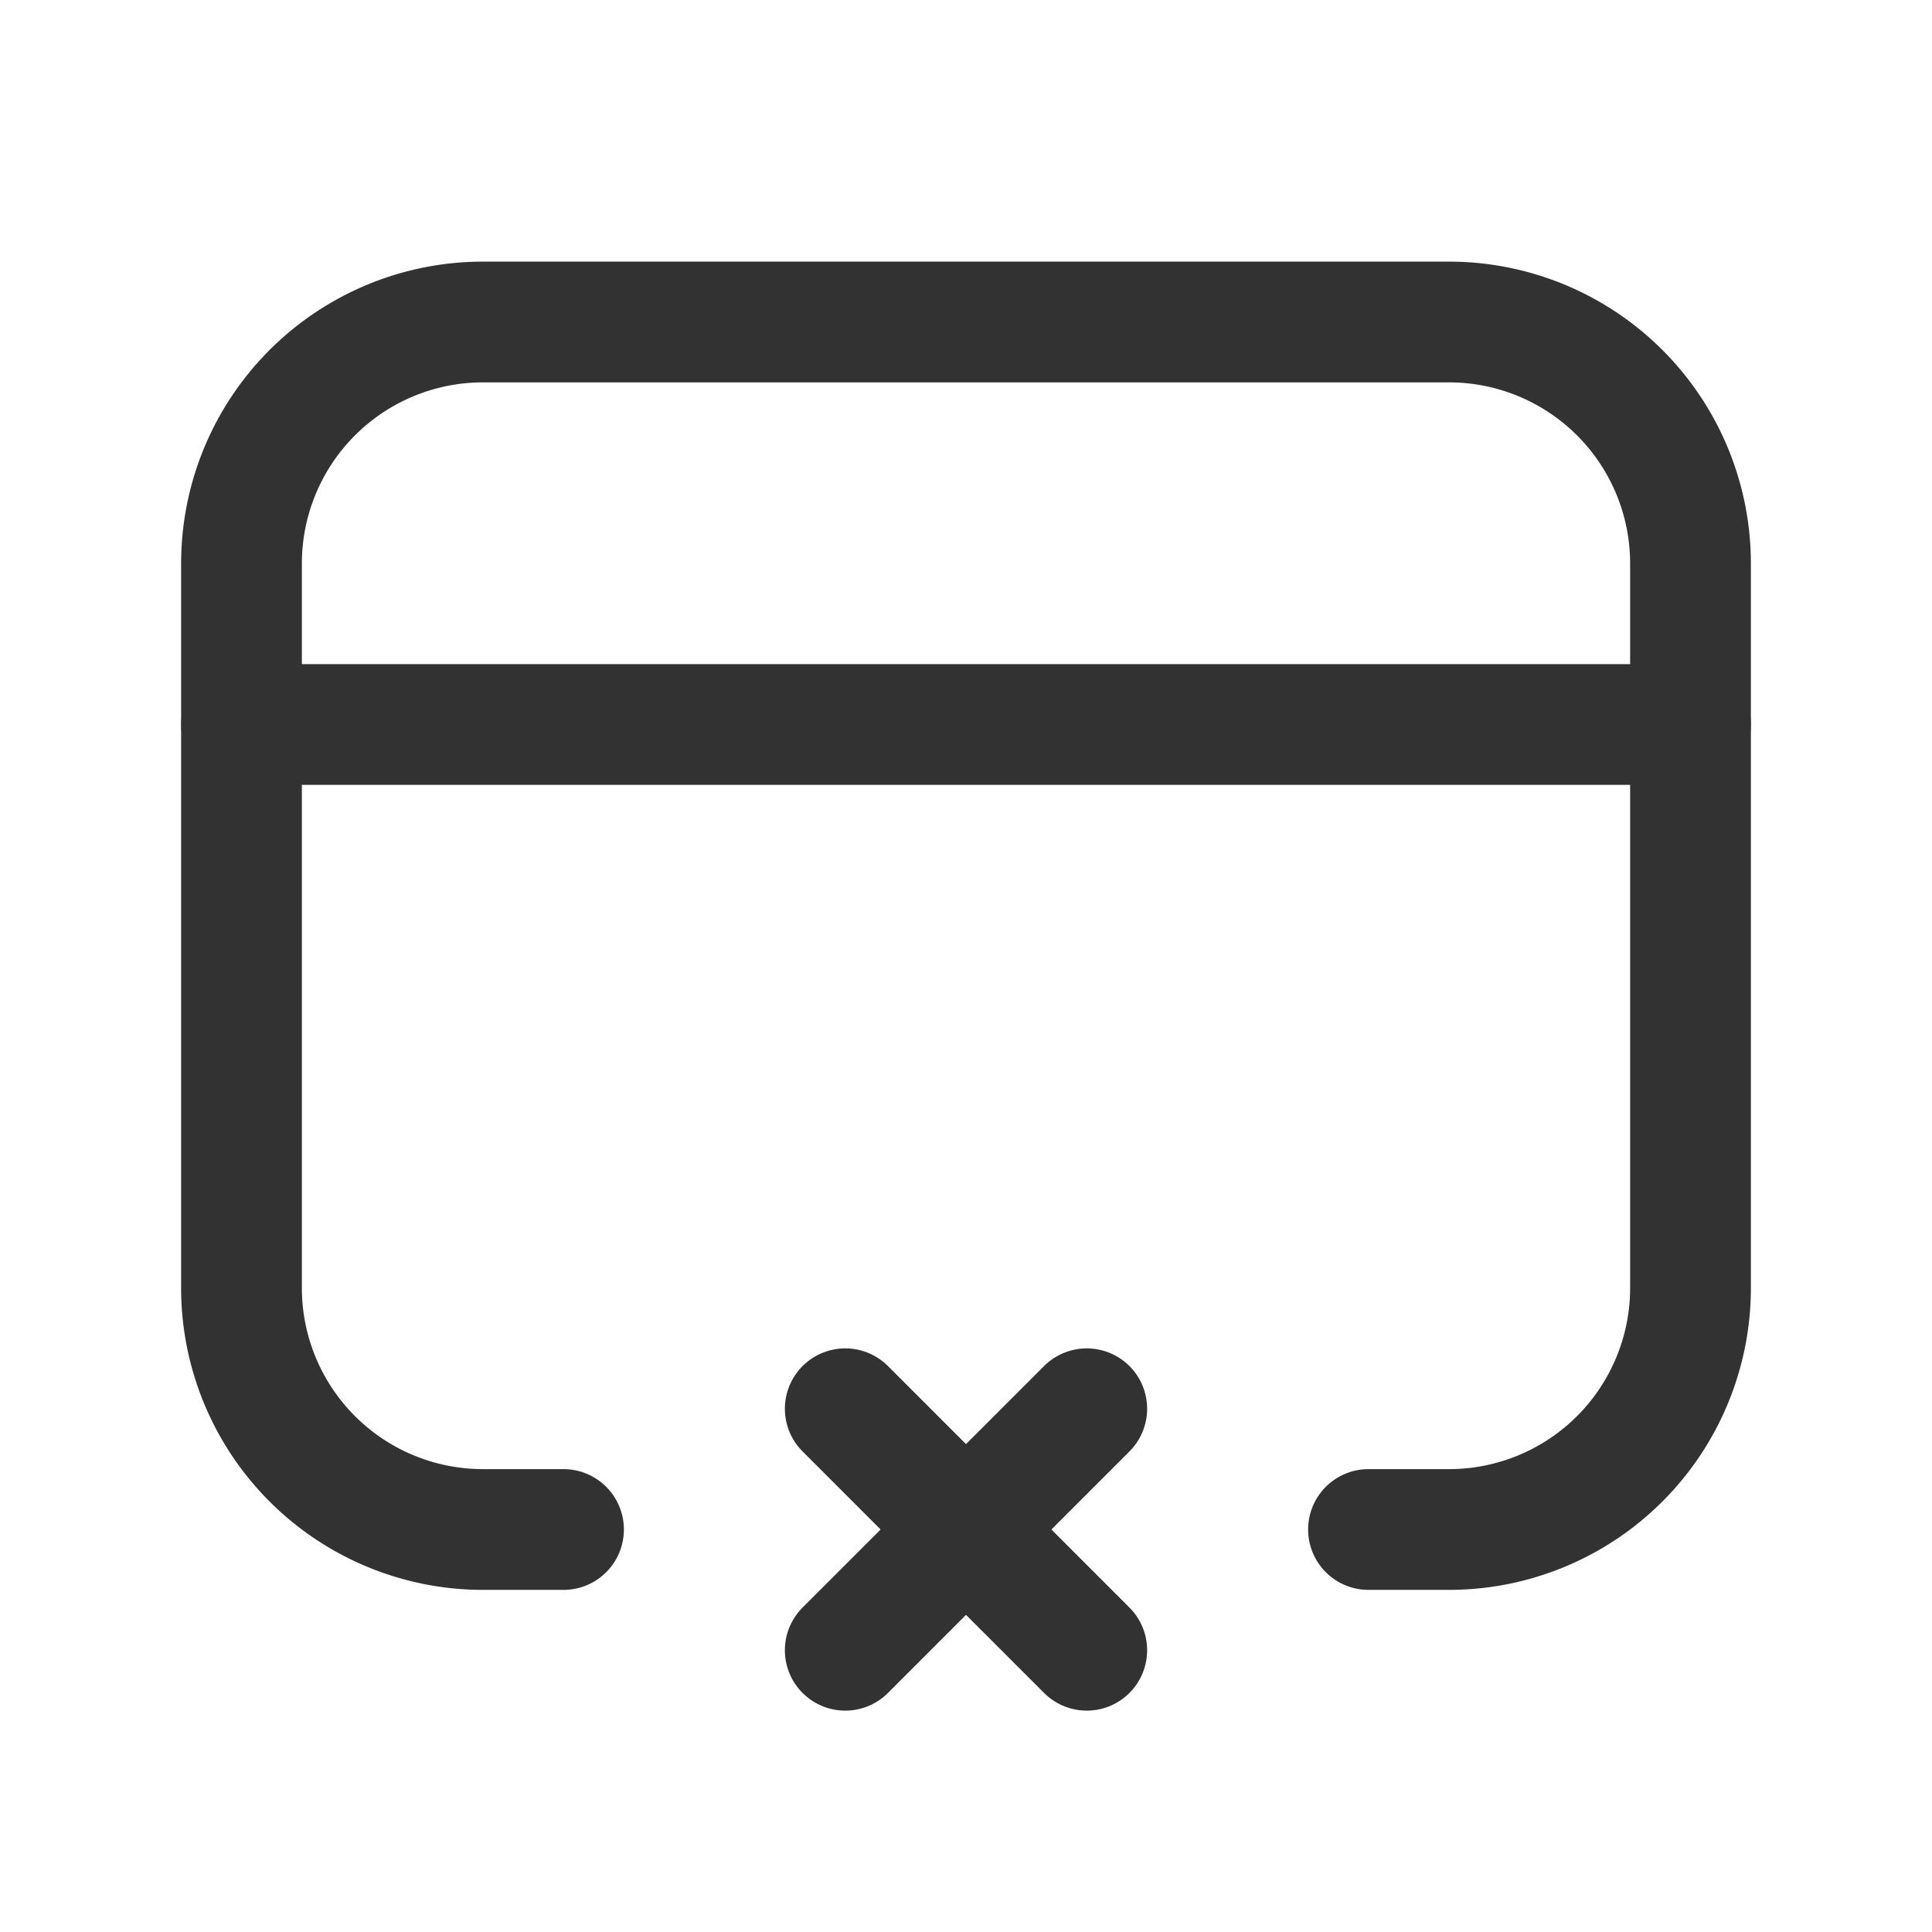 <svg id="Layer_3" data-name="Layer 3" xmlns="http://www.w3.org/2000/svg" viewBox="0 0 24 24"><rect width="24" height="24" fill="none"/><path d="M17,19h1a3,3,0,0,0,3-3V7a3,3,0,0,0-3-3H6A3,3,0,0,0,3,7v9a3,3,0,0,0,3,3H7" fill="none" stroke="#323232" stroke-linecap="round" stroke-linejoin="round" stroke-width="1.5"/><path d="M3,9H21" fill="none" stroke="#323232" stroke-linecap="round" stroke-linejoin="round" stroke-width="1.5"/><line x1="10.5" y1="17.5" x2="13.5" y2="20.5" fill="none" stroke="#323232" stroke-linecap="round" stroke-linejoin="round" stroke-width="1.5"/><line x1="10.5" y1="20.5" x2="13.5" y2="17.5" fill="none" stroke="#323232" stroke-linecap="round" stroke-linejoin="round" stroke-width="1.5"/></svg>